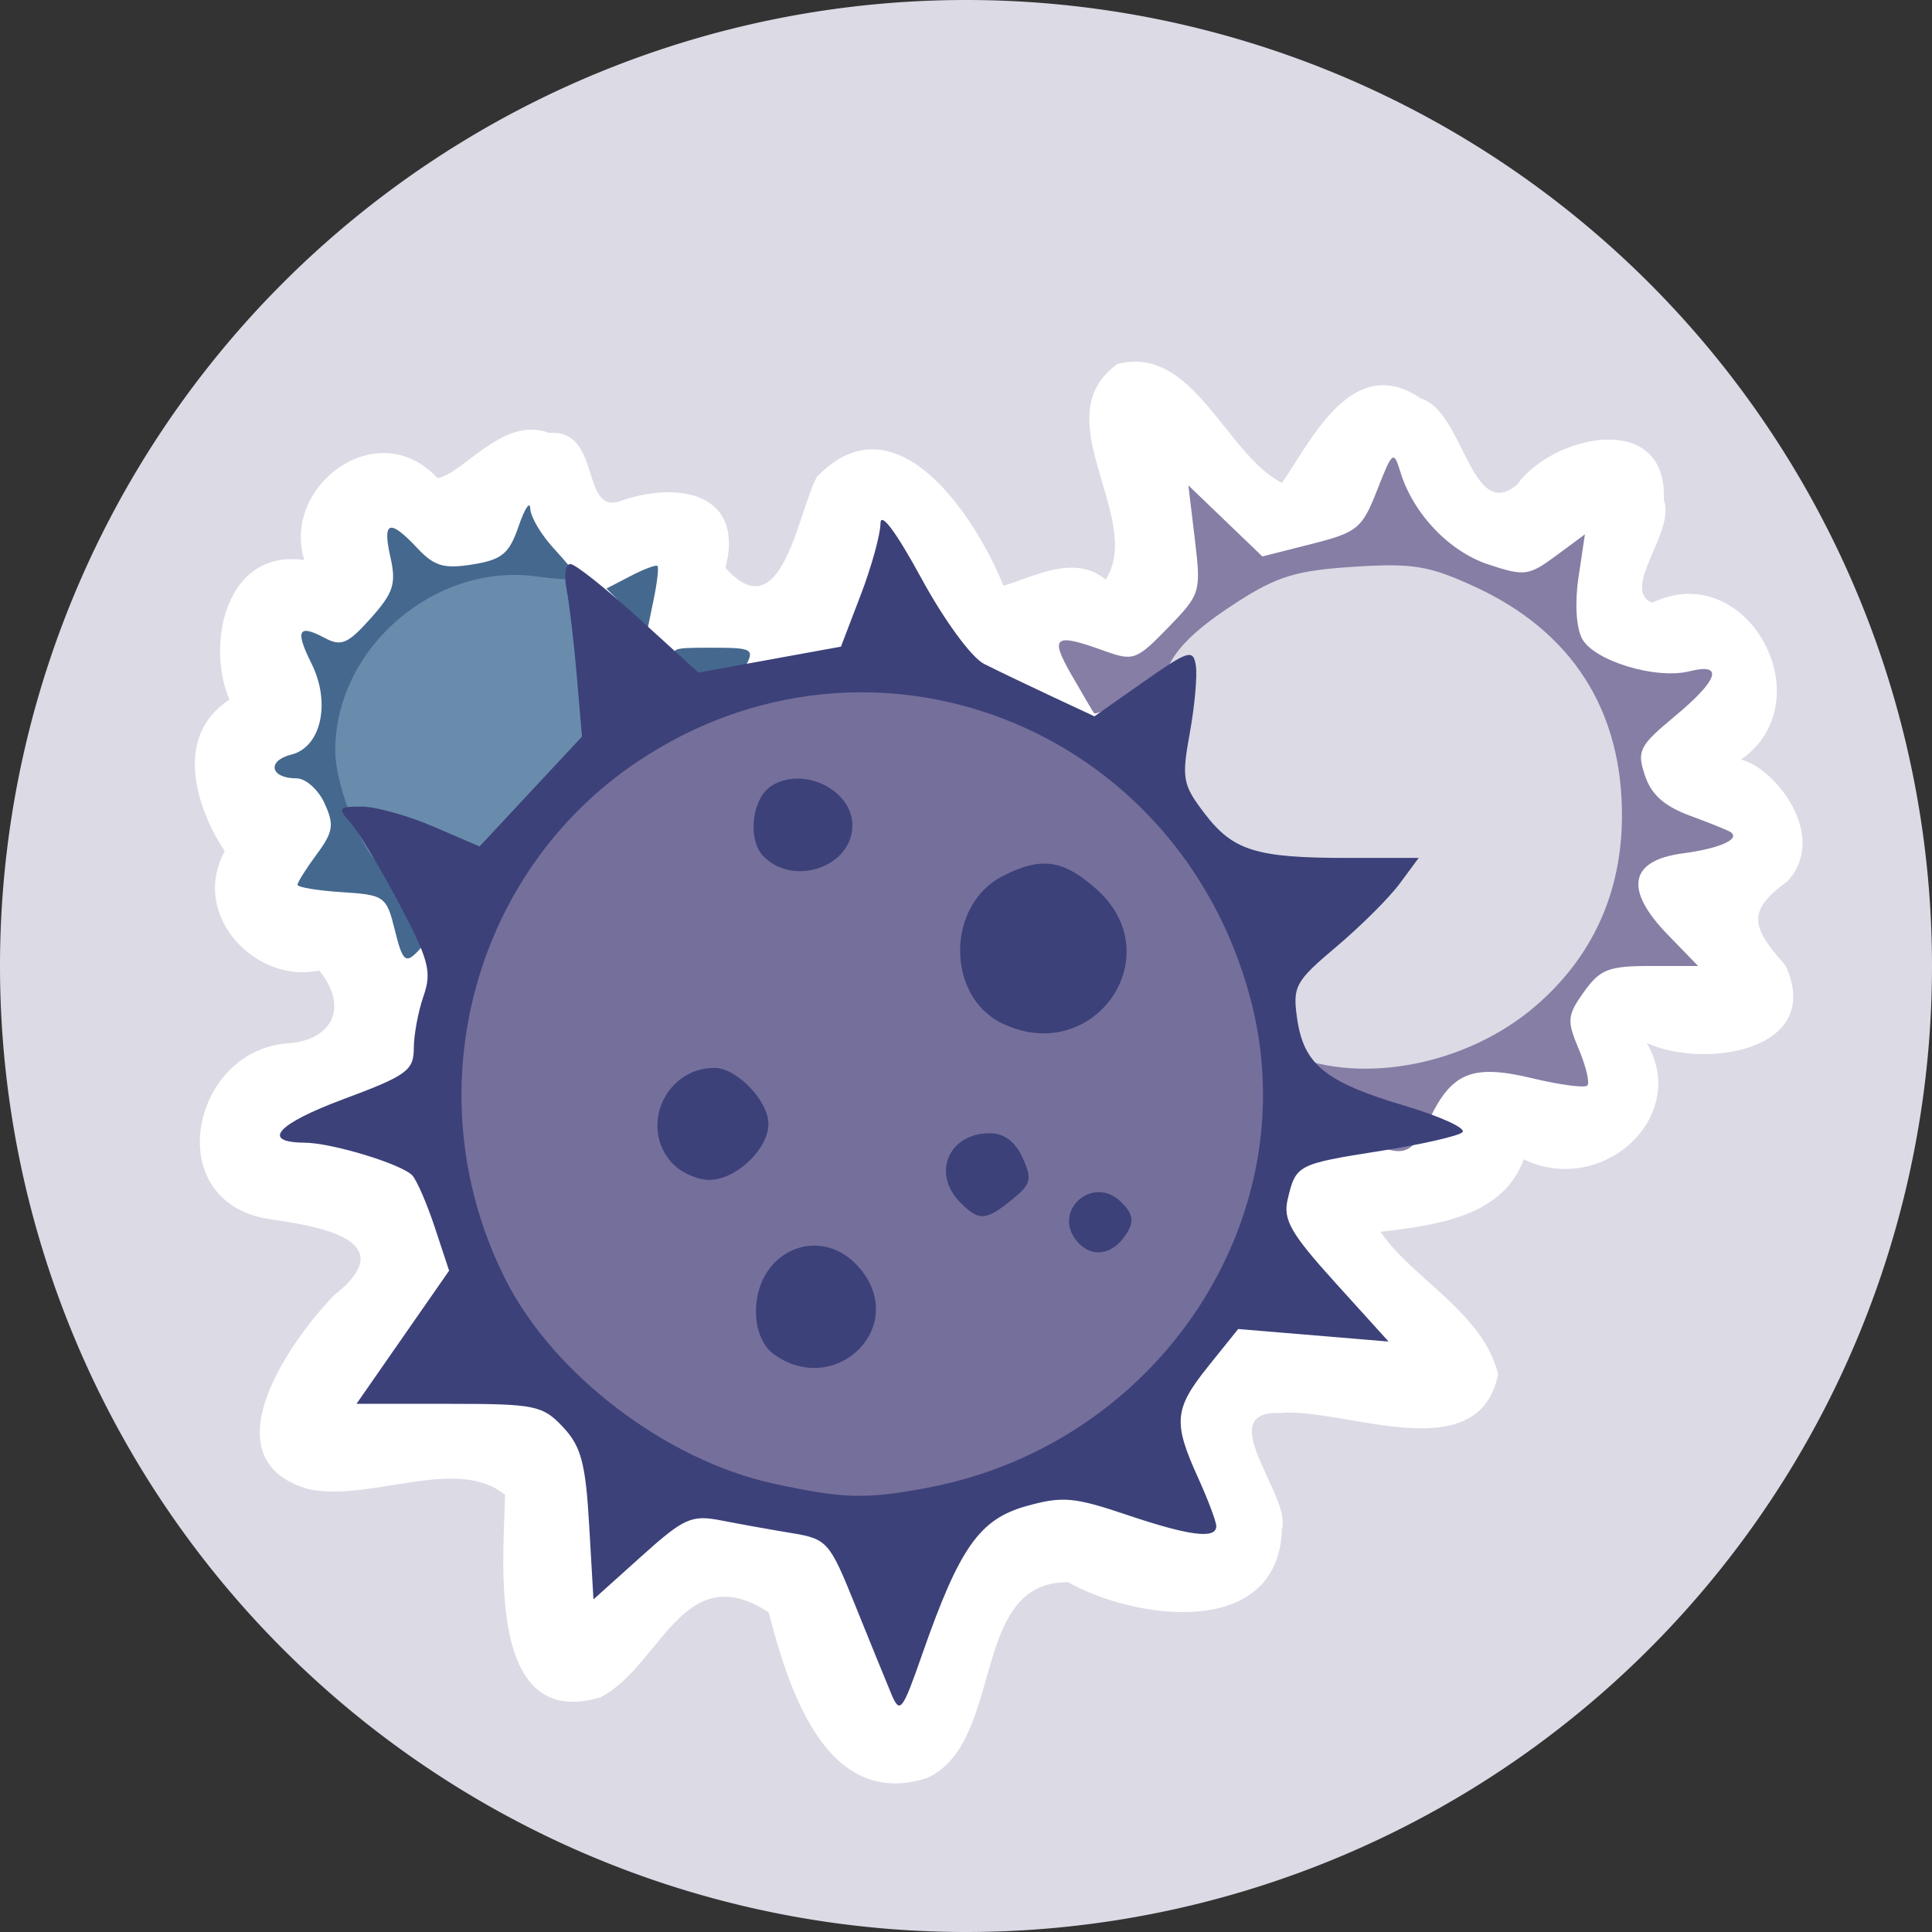 <?xml version="1.0" encoding="UTF-8" standalone="no"?>
<!-- Created with Inkscape (http://www.inkscape.org/) -->

<svg
   xmlns:dc="http://purl.org/dc/elements/1.1/"
   xmlns:cc="http://creativecommons.org/ns#"
   xmlns:rdf="http://www.w3.org/1999/02/22-rdf-syntax-ns#"
   xmlns:svg="http://www.w3.org/2000/svg"
   xmlns="http://www.w3.org/2000/svg"
   xmlns:sodipodi="http://sodipodi.sourceforge.net/DTD/sodipodi-0.dtd"
   xmlns:inkscape="http://www.inkscape.org/namespaces/inkscape"
   id="svg8495"
   version="1.1"
   inkscape:version="0.48.4 r9939"
   width="100"
   height="100"
   sodipodi:docname="goviral-logo-pieces.png">
  <rect width="100%" height="100%" fill="#333333" stroke="none"/>
  <defs
     id="defs8499" />
  <sodipodi:namedview
     pagecolor="#ffffff"
     bordercolor="#666666"
     borderopacity="1"
     objecttolerance="10"
     gridtolerance="10"
     guidetolerance="10"
     inkscape:pageopacity="0"
     inkscape:pageshadow="2"
     inkscape:window-width="1443"
     inkscape:window-height="588"
     id="namedview8497"
     showgrid="true"
     inkscape:zoom="1.8057143"
     inkscape:cx="-11.710092"
     inkscape:cy="31.778819"
     inkscape:window-x="65"
     inkscape:window-y="24"
     inkscape:window-maximized="0"
     inkscape:current-layer="svg8495">
    <inkscape:grid
       type="xygrid"
       id="grid9185"
       empspacing="5"
       visible="true"
       enabled="true"
       snapvisiblegridlinesonly="true" />
  </sodipodi:namedview>
  <path
     sodipodi:type="arc"
     style="fill:#dcdae5;fill-opacity:1;stroke:none"
     id="path9187"
     sodipodi:cx="50"
     sodipodi:cy="50"
     sodipodi:rx="50"
     sodipodi:ry="50"
     d="M 100,50 A 50,50 0 1 1 0,50 50,50 0 1 1 100,50 z" />
  <path
     style="fill:#ffffff;fill-opacity:1;stroke:none"
     d="m 57.84,18.841 c -3.865,2.751 1.422,8.013 -0.615,11.16 -1.665,-1.412 -3.996,-9.01e-4 -5.288,0.307 -1.406,-3.476 -5.536,-9.916 -9.654,-5.626 -0.988,1.822 -1.816,8.014 -4.735,4.704 0.989,-3.726 -2.215,-4.514 -5.288,-3.505 -2.289,0.984 -1.029,-3.701 -3.843,-3.474 -2.379,-0.914 -4.445,2.145 -5.78,2.337 -3.08,-3.343 -8.081,0.4 -6.887,4.243 -4.098,-0.581 -5.091,4.386 -3.874,7.225 -3.004,1.951 -1.617,5.788 -0.246,7.84 -1.829,3.403 1.7,6.894 4.888,6.179 1.515,1.823 0.782,3.656 -1.752,3.781 -4.902,0.489 -6.427,8.105 -0.953,9.069 2.155,0.328 7.299,0.957 3.474,3.966 -2.266,2.336 -6.598,8.473 -1.353,10.022 3.174,0.713 7.725,-1.755 10.207,0.307 -0.08,3.459 -0.956,12.213 4.919,10.484 3.126,-1.563 4.292,-7.331 8.731,-4.396 0.989,3.823 2.941,10.306 8.239,8.547 4.002,-1.914 2.139,-10.172 7.255,-10.115 3.449,1.944 10.87,2.993 11.068,-2.736 0.532,-1.676 -3.661,-6.128 -0.123,-6.026 3.331,-0.306 10.277,3.01 11.314,-1.998 -0.765,-3.194 -4.52,-5.016 -6.087,-7.378 2.729,-0.329 6.329,-0.735 7.409,-3.751 4.07,1.953 8.626,-2.216 6.364,-6.026 2.936,1.365 9.217,0.432 7.194,-3.997 -1.724,-1.96 -2.09,-2.791 0.092,-4.366 2.155,-2.335 -0.633,-5.871 -2.398,-6.302 4.34,-3.053 0.319,-10.496 -4.612,-8.116 -1.646,-0.746 1.23,-3.662 0.615,-5.319 0.197,-4.709 -5.78,-3.357 -7.594,-0.799 -2.392,2.009 -2.745,-3.776 -4.98,-4.458 -3.585,-2.46 -5.739,2.322 -7.194,4.366 -2.902,-1.449 -4.571,-7.172 -8.516,-6.149 z"
     id="path9174-0"
     inkscape:connector-curvature="0" />
  <g
     id="g9176"
     transform="matrix(0.483,0,0,0.483,-194.941,136.196)">
    <path
       transform="translate(-3.323,-246.4)"
       d="m 582.318,52.057 c 0,15.14 -12.707,27.413 -28.382,27.413 -15.675,0 -28.382,-12.273 -28.382,-27.413 0,-15.14 12.707,-27.413 28.382,-27.413 15.675,0 28.382,12.273 28.382,27.413 z"
       sodipodi:ry="27.412975"
       sodipodi:rx="28.38212"
       sodipodi:cy="52.056961"
       sodipodi:cx="553.93591"
       id="path9174"
       style="fill:#dcdae5;fill-opacity:1;stroke:none"
       sodipodi:type="arc" />
    <path
       sodipodi:nodetypes="cssssssssssssssssscccssssscssssssssscsssscscc"
       inkscape:connector-curvature="0"
       id="path8505-5"
       d="m 551.435,-159.123 c -0.688,-0.277 -1.25,-1.072 -1.25,-1.766 0,-1.938 -3.396,-4.572 -5.894,-4.572 -3.069,0 -6.106,-1.765 -6.106,-3.549 0,-1.298 0.442,-1.294 3.622,0.035 7.856,3.283 18.996,1.1 26.301,-5.153 6.102,-5.223 9.26,-12.103 9.311,-20.284 0.072,-11.446 -5.362,-19.929 -15.836,-24.724 -4.868,-2.229 -6.601,-2.511 -12.93,-2.105 -6.093,0.391 -8.159,1.015 -12.418,3.748 -5.84,3.747 -8,6.394 -8.166,10.005 -0.078,1.695 -0.267,1.951 -0.573,0.777 -0.562,-2.149 -0.763,-2.155 -3.877,-0.115 -1.373,0.899 -2.626,1.462 -2.784,1.25 -0.158,-0.212 -1.254,-2.073 -2.435,-4.135 -2.331,-4.071 -1.806,-4.455 3.479,-2.544 3.188,1.153 3.493,1.044 6.898,-2.462 3.485,-3.588 3.547,-3.793 2.872,-9.456 l -0.691,-5.788 3.963,3.806 3.963,3.806 5.284,-1.339 c 4.91,-1.244 5.406,-1.652 7.016,-5.769 1.633,-4.175 1.775,-4.288 2.483,-1.967 1.368,4.487 5.227,8.546 9.45,9.94 3.857,1.273 4.321,1.213 7.228,-0.937 l 3.107,-2.297 -0.688,4.59 c -0.41,2.732 -0.254,5.401 0.384,6.594 1.272,2.376 7.913,4.393 11.501,3.492 3.741,-0.939 3.128,0.924 -1.596,4.847 -3.795,3.152 -4.054,3.67 -3.17,6.322 0.689,2.067 2.078,3.298 4.883,4.327 2.156,0.791 4.108,1.584 4.337,1.761 0.981,0.76 -1.252,1.733 -5.185,2.258 -5.704,0.761 -6.283,3.868 -1.62,8.68 l 3.281,3.385 -5.128,0 c -4.463,0 -5.384,0.36 -7.102,2.772 -1.8,2.528 -1.849,3.069 -0.553,6.151 0.782,1.859 1.192,3.609 0.911,3.889 -0.28,0.28 -2.915,-0.067 -5.855,-0.772 -6.456,-1.549 -8.667,-0.666 -11.083,4.426 -1.615,3.403 -2.644,3.957 -5.333,2.872 z"
       style="fill:#867ea5;fill-opacity:1" />
    <path
       transform="translate(3.323,-248.892)"
       d="m 474.604,48.25 c 0,11.202 -8.709,20.283 -19.452,20.283 -10.743,0 -19.452,-9.081 -19.452,-20.283 0,-11.202 8.709,-20.283 19.452,-20.283 10.743,0 19.452,9.081 19.452,20.283 z"
       sodipodi:ry="20.282833"
       sodipodi:rx="19.452137"
       sodipodi:cy="48.249603"
       sodipodi:cx="455.15228"
       id="path9134"
       style="fill:#698cac;fill-opacity:1;stroke:none"
       sodipodi:type="arc" />
    <path
       inkscape:connector-curvature="0"
       id="path8505-4"
       d="m 493.406,-209.531 c -20.816,-0.193 -39.543,17.185 -40.938,37.969 -2.743,21.864 11.28,45.234 33.156,50.281 23.031,5.911 49.151,-10.422 53.656,-33.875 5.381,-21.689 -8.236,-45.313 -29.156,-52.375 -5.298,-1.948 -11.1,-1.972 -16.719,-2 z m -4.094,12.844 c 4.551,-0.012 3.657,6.825 -0.75,5.938 -3.944,0.059 -2.567,-6.318 0.75,-5.938 z m 26.156,9.312 c 7.312,0.626 8.716,13.042 0.75,13.75 -5.864,1.162 -11.359,-6.779 -6.281,-11.094 1.357,-1.548 3.403,-2.866 5.531,-2.656 z m -36.031,21.656 c 2.971,0.697 5.961,4.739 2.344,6.938 -3.227,3.194 -8.581,-1.978 -5.094,-5.094 0.673,-0.833 1.669,-1.76 2.75,-1.844 z m 28.938,7.062 c 2.229,0.199 4.361,3.314 1.125,4.188 -2.278,2.27 -3.954,-3.818 -1.125,-4.188 z M 521,-152.438 c 4.045,1.215 -3.068,4.462 -0.625,0.344 0.184,-0.198 0.383,-0.313 0.625,-0.344 z m -30.812,5.781 c 5.483,-0.384 6.918,8.85 1.031,9.062 -6.184,0.848 -6.565,-8.419 -1.031,-9.062 z"
       style="fill:#756f9b;fill-opacity:1" />
    <g
       transform="translate(-114.082,-557.219)"
       id="g9123">
      <path
         style="fill:#45688e;fill-opacity:1"
         d="m 560.004,374.931 c -0.901,-3.647 -1.101,-3.791 -5.684,-4.085 -2.612,-0.168 -4.75,-0.523 -4.75,-0.79 0,-0.267 0.926,-1.739 2.058,-3.27 1.773,-2.399 1.89,-3.155 0.839,-5.46 -0.67,-1.471 -2.02,-2.675 -2.999,-2.675 -2.824,0 -3.228,-1.879 -0.548,-2.552 3.187,-0.8 4.237,-5.565 2.148,-9.751 -1.78,-3.567 -1.424,-4.263 1.404,-2.749 1.776,0.95 2.486,0.649 4.94,-2.098 2.436,-2.726 2.754,-3.706 2.117,-6.529 -0.884,-3.919 -0.115,-4.18 2.889,-0.982 1.813,1.929 2.85,2.233 5.924,1.735 3.145,-0.51 3.914,-1.149 4.921,-4.089 0.656,-1.917 1.219,-2.763 1.25,-1.881 0.031,0.882 1.181,2.818 2.556,4.302 1.375,1.484 2.5,2.891 2.5,3.127 0,0.236 -1.969,0.16 -4.375,-0.17 -10.936,-1.499 -21.581,7.694 -21.581,18.638 0,3.992 3.051,11.377 5.226,12.647 0.803,0.469 2.236,2.371 3.185,4.227 1.483,2.899 1.528,3.572 0.319,4.78 -1.208,1.208 -1.538,0.874 -2.34,-2.374 z m 31.066,-28.28 c -1.786,-1.973 -1.747,-2 2.88,-2 4.38,0 4.619,0.132 3.62,2 -0.589,1.1 -1.885,2 -2.88,2 -0.995,0 -2.624,-0.9 -3.62,-2 z m -6.198,-6.141 -2.198,-2.2 2.597,-1.347 c 1.428,-0.741 2.721,-1.224 2.872,-1.073 0.151,0.151 -0.028,1.747 -0.399,3.547 l -0.673,3.273 z"
         id="path8505-1"
         inkscape:connector-curvature="0"
         sodipodi:nodetypes="sssssssssssssscsssssssssssssccscscc" />
    </g>
    <path
       sodipodi:nodetypes="ssssscssscccsssssssssscccsssscccscssscssssscsssssssscccssssssssssssssssssssssssssssssscssccssss"
       inkscape:connector-curvature="0"
       d="m 499.078,-100.555 c -0.572,-1.366 -2.311,-5.634 -3.863,-9.484 -2.716,-6.737 -2.971,-7.025 -6.794,-7.653 -2.185,-0.359 -5.563,-0.965 -7.508,-1.346 -3.217,-0.631 -3.992,-0.282 -8.623,3.881 l -5.088,4.574 -0.462,-7.988 c -0.383,-6.618 -0.864,-8.416 -2.802,-10.478 -2.187,-2.328 -2.983,-2.49 -12.235,-2.49 l -9.896,0 4.963,-7.136 4.963,-7.135 -1.526,-4.615 c -0.839,-2.538 -1.925,-5.051 -2.412,-5.584 -1.107,-1.211 -8.606,-3.495 -11.539,-3.516 -4.749,-0.033 -2.982,-2.011 4.175,-4.672 6.736,-2.505 7.516,-3.068 7.516,-5.42 0,-1.444 0.469,-3.969 1.042,-5.612 0.909,-2.607 0.577,-3.869 -2.603,-9.899 -2.004,-3.801 -4.343,-7.699 -5.197,-8.661 -1.435,-1.618 -1.347,-1.75 1.167,-1.75 1.496,0 4.952,0.96 7.68,2.134 l 4.961,2.134 5.487,-5.884 5.487,-5.884 -0.554,-6.5 c -0.305,-3.575 -0.796,-7.737 -1.092,-9.25 -0.296,-1.512 -0.117,-2.75 0.397,-2.75 0.514,0 3.812,2.618 7.329,5.818 l 6.395,5.818 7.639,-1.39 7.639,-1.39 2.111,-5.517 c 1.161,-3.034 2.117,-6.49 2.124,-7.678 0.008,-1.335 1.676,0.898 4.364,5.839 2.46,4.522 5.389,8.524 6.737,9.206 1.312,0.663 4.51,2.199 7.106,3.412 l 4.72,2.207 5.28,-3.706 c 4.801,-3.37 5.308,-3.528 5.589,-1.74 0.17,1.081 -0.122,4.34 -0.65,7.242 -0.885,4.871 -0.765,5.53 1.569,8.591 3.068,4.023 5.525,4.788 15.366,4.788 l 7.595,0 -2.037,2.755 c -1.12,1.515 -4.172,4.556 -6.781,6.756 -4.431,3.736 -4.708,4.248 -4.201,7.745 0.712,4.903 3.031,6.773 11.543,9.308 3.866,1.151 6.637,2.43 6.157,2.841 -0.479,0.411 -4.471,1.316 -8.871,2.009 -8.83,1.392 -8.98,1.471 -9.852,5.186 -0.509,2.168 0.338,3.649 5.102,8.913 l 5.713,6.313 -8.057,-0.672 -8.057,-0.672 -3.174,3.95 c -3.692,4.595 -3.831,6.025 -1.153,11.927 1.088,2.398 1.978,4.76 1.978,5.25 0,1.42 -2.892,1.049 -9.671,-1.241 -5.557,-1.877 -6.836,-1.986 -10.689,-0.907 -5.008,1.402 -7.154,4.446 -11.109,15.755 -2.212,6.324 -2.427,6.594 -3.402,4.268 z m 3.98,-22.004 c 24.807,-4.705 40.806,-29.02 34.529,-52.479 -7.832,-29.278 -40.709,-41.988 -65.605,-25.364 -18.043,12.049 -24.138,36.107 -14.115,55.713 5.151,10.075 17.179,19.202 28.578,21.684 7.569,1.648 9.936,1.712 16.613,0.446 z m -16.585,-14.338 c -1.125,-0.823 -1.858,-2.592 -1.858,-4.487 0,-6.777 7.245,-9.624 11.317,-4.448 4.924,6.259 -2.949,13.695 -9.459,8.935 z m 32.522,-12.086 c -2.701,-3.254 1.769,-7.169 4.764,-4.174 1.274,1.274 1.404,2.055 0.565,3.387 -1.46,2.319 -3.775,2.66 -5.33,0.787 z m -12.475,-4.127 c -3.101,-3.101 -1.266,-7.429 3.15,-7.429 1.534,0 2.726,0.888 3.514,2.617 1.053,2.31 0.92,2.838 -1.132,4.5 -2.827,2.289 -3.515,2.328 -5.532,0.311 z m -30.916,-4.257 c -3.507,-3.875 -0.68,-10.171 4.568,-10.171 2.387,0 5.777,3.521 5.777,6 0,2.714 -3.475,6 -6.345,6 -1.29,0 -3.09,-0.823 -4,-1.829 z m 35.386,-14.948 c -6.003,-2.907 -5.992,-12.646 0.018,-15.754 4.154,-2.148 6.517,-1.82 10.127,1.405 8.017,7.163 -0.4,19.068 -10.145,14.348 z m -25.542,-17.867 c -1.78,-1.78 -1.293,-6.231 0.83,-7.581 3.383,-2.152 8.671,0.424 8.671,4.225 0,4.416 -6.238,6.619 -9.501,3.356 z"
       style="fill:#3c4179;fill-opacity:1"
       id="path8505-3" />
  </g>
</svg>
